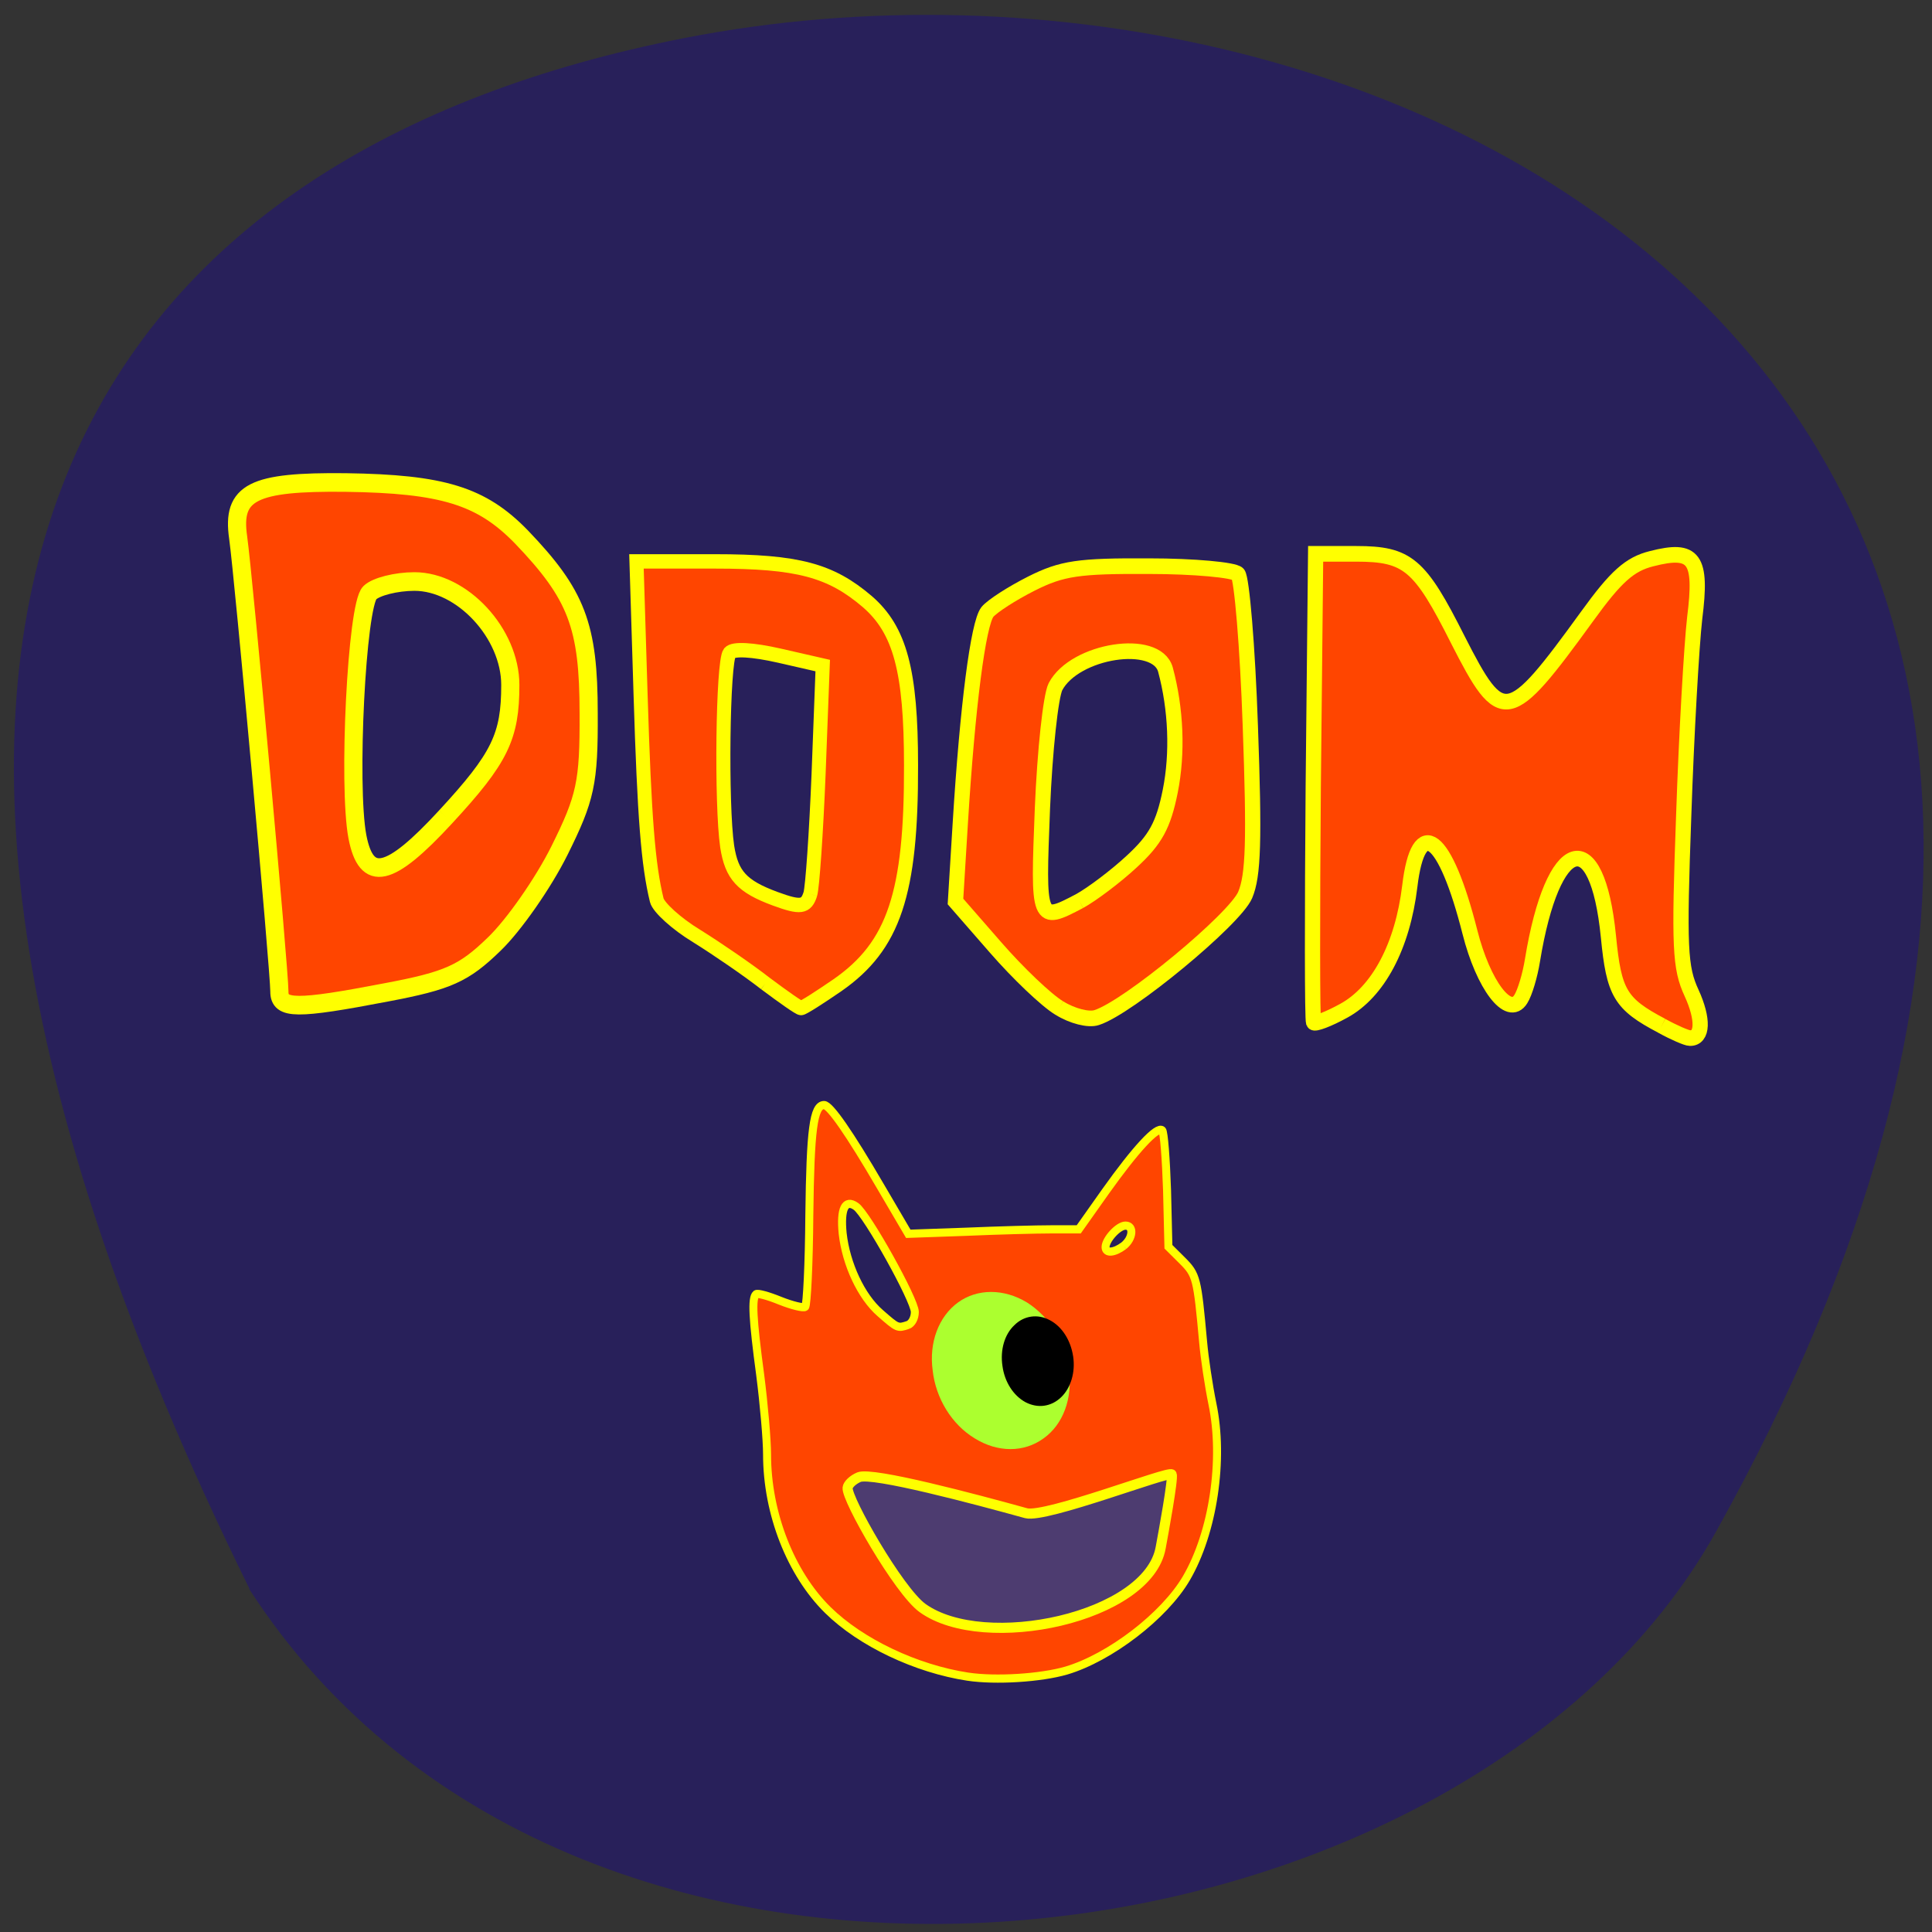 <svg xmlns="http://www.w3.org/2000/svg" viewBox="0 0 22 22"><rect x="0" y="0" width="22" height="22" fill="#333333" stroke="none"/><path d="m 2.84 18.09 c -5.688 -11.531 -1.516 -16.391 4.949 -17.656 c 8.215 -1.609 18.938 4.125 11.75 17.01 c -2.855 5.121 -12.945 6.477 -16.703 0.648" fill="#28205a"/><g fill="#ff4500" stroke="#ff0"><g transform="matrix(0.08 0 0 0.082 1.971 0.779)"><path d="m 113.16 223.34 c -7.386 -1.091 -15.261 -4.742 -19.957 -9.247 c -5.283 -5.074 -8.658 -13.42 -8.658 -21.624 c 0 -1.992 -0.44 -6.971 -0.978 -11.05 c -1.076 -7.777 -1.223 -10.67 -0.587 -11.191 c 0.196 -0.19 1.761 0.237 3.424 0.901 c 1.712 0.664 3.326 1.043 3.571 0.854 c 0.245 -0.237 0.538 -5.975 0.587 -12.756 c 0.147 -11.808 0.587 -15.269 2.103 -15.269 c 0.832 0 3.62 3.936 8.02 11.286 l 3.962 6.591 l 8.267 -0.285 c 4.549 -0.19 9.979 -0.332 12.13 -0.332 h 3.864 l 3.815 -5.264 c 4.256 -5.833 7.337 -9.105 8.07 -8.488 c 0.245 0.237 0.538 3.983 0.685 8.299 l 0.196 7.872 l 1.957 1.897 c 2.054 1.992 2.152 2.466 2.984 11.334 c 0.196 2.181 0.783 6.02 1.321 8.583 c 1.663 7.73 0.098 17.878 -3.717 24.23 c -3.131 5.216 -10.859 11 -17.07 12.804 c -3.669 1.043 -10.08 1.423 -13.989 0.854 m -8.56 -48.843 c 0.538 -0.19 0.978 -0.948 0.978 -1.802 c 0 -1.66 -6.799 -13.562 -8.364 -14.653 c -1.565 -1.091 -2.25 0.332 -1.908 3.746 c 0.489 4.268 2.641 8.773 5.332 11.05 c 2.495 2.134 2.495 2.134 3.962 1.66 m 30.718 -11 c 1.321 -1.043 1.467 -2.798 0.245 -2.798 c -1.027 0 -2.837 1.944 -2.837 2.987 c 0 0.901 1.223 0.806 2.592 -0.19" stroke-width="1.136"/><path d="m 15.13 128.21 c 0 -3.035 -5.087 -57.663 -5.87 -63.07 c -0.929 -6.307 2.054 -7.777 15.31 -7.635 c 13.794 0.19 19.321 1.849 24.995 7.54 c 7.875 8.01 9.587 12.329 9.587 24.516 c 0.049 9.626 -0.44 11.76 -4.158 19.06 c -2.299 4.505 -6.506 10.385 -9.294 12.993 c -4.304 4.078 -6.555 5.074 -15.31 6.686 c -12.913 2.418 -15.261 2.371 -15.261 -0.095 m 23.674 -24.279 c 7.728 -8.156 9.196 -11.144 9.196 -18.304 c 0 -7.161 -6.848 -14.368 -13.647 -14.368 c -2.592 0 -5.478 0.711 -6.359 1.565 c -1.859 1.755 -3.131 26.745 -1.761 33.858 c 1.272 6.449 4.549 5.738 12.571 -2.75" stroke-width="2.585"/><path d="m 84.3 127.07 c -2.495 -1.897 -6.897 -4.837 -9.783 -6.591 c -2.886 -1.707 -5.429 -3.983 -5.674 -4.979 c -1.223 -4.884 -1.761 -11.428 -2.299 -28.5 l -0.587 -18.541 h 11.152 c 11.837 0 16.484 1.233 21.718 5.596 c 4.647 3.936 6.212 9.626 6.212 22.714 c 0.049 17.83 -2.446 25.09 -10.468 30.539 c -2.544 1.707 -4.891 3.177 -5.185 3.177 c -0.293 0 -2.544 -1.565 -5.087 -3.414 m 6.408 -12.424 c 0.293 -0.948 0.832 -8.441 1.174 -16.692 l 0.587 -15.03 l -6.163 -1.375 c -3.864 -0.854 -6.555 -0.996 -7.093 -0.379 c -0.978 1.233 -1.223 21.05 -0.342 26.887 c 0.636 3.983 2.103 5.548 6.848 7.255 c 3.571 1.28 4.402 1.186 4.989 -0.664" stroke-width="2"/></g><g stroke-width="2.169" transform="matrix(0.08 0 0 0.082 1.018 -0.026)"><path d="m 138.05 140.3 c -1.859 -1.091 -5.919 -4.884 -9.05 -8.393 l -5.723 -6.402 l 0.685 -10.859 c 1.027 -16.265 2.544 -27.741 3.864 -29.353 c 0.685 -0.806 3.473 -2.561 6.261 -3.936 c 4.353 -2.134 6.701 -2.466 16.729 -2.418 c 6.408 0 12.13 0.522 12.669 1.091 c 0.538 0.569 1.37 10.05 1.761 21.1 c 0.587 15.886 0.44 20.77 -0.734 23.473 c -1.467 3.367 -16.68 15.649 -21.13 17.02 c -1.125 0.379 -3.473 -0.19 -5.332 -1.328 m 2.886 -14.843 c 1.761 -0.948 5.136 -3.414 7.435 -5.501 c 3.375 -3.035 4.5 -5.03 5.478 -9.769 c 1.076 -5.264 0.832 -11.381 -0.685 -16.882 c -1.272 -4.458 -12.913 -2.703 -15.653 2.371 c -0.685 1.328 -1.516 8.915 -1.859 16.929 c -0.636 15.791 -0.636 15.886 5.283 12.851"/><path d="m 223.8 142.76 c -5.919 -3.035 -6.799 -4.552 -7.582 -12.377 c -1.614 -15.838 -7.924 -13.942 -10.81 3.272 c -0.342 2.087 -1.076 4.505 -1.663 5.406 c -1.712 2.703 -5.332 -1.944 -7.239 -9.294 c -3.522 -13.562 -7.337 -16.408 -8.56 -6.402 c -1.027 8.346 -4.5 14.7 -9.392 17.309 c -2.201 1.186 -4.158 1.897 -4.304 1.612 c -0.196 -0.285 -0.196 -15.03 -0.049 -32.768 l 0.342 -32.29 h 5.772 c 7.337 0 9.05 1.423 14.479 11.95 c 6.261 11.997 7.141 11.855 18.392 -3.272 c 4.109 -5.548 6.07 -7.255 9.196 -8.01 c 6.07 -1.517 7.19 -0.047 6.114 8.251 c -0.44 3.746 -1.174 16.12 -1.565 27.457 c -0.685 18.352 -0.538 21.1 1.125 24.611 c 1.712 3.651 1.614 6.307 -0.245 6.26 c -0.44 0 -2.25 -0.759 -4.01 -1.707"/></g></g><g stroke-width="2"><path d="m 144.27 199.03 c 0.04 2.937 -1.494 5.673 -4.04 7.122 c -2.547 1.489 -5.661 1.489 -8.196 0 c -2.541 -1.449 -4.075 -4.185 -4.02 -7.122 c -0.046 -2.897 1.489 -5.633 4.04 -7.122 c 2.496 -1.449 5.655 -1.449 8.196 0 c 2.49 1.489 4.069 4.225 4.02 7.122" transform="matrix(0.085 0 0.012 0.097 -2.564 -3.701)" fill="#acff2f" stroke="#acff2f"/><path d="m 144.31 199.05 c 0.026 2.96 -1.588 5.672 -4.045 7.097 c -2.555 1.484 -5.657 1.501 -8.237 0.026 c -2.494 -1.466 -4.068 -4.171 -4.01 -7.122 c -0.026 -2.96 1.501 -5.682 4.045 -7.097 c 2.468 -1.494 5.657 -1.501 8.151 -0.035 c 2.581 1.476 4.068 4.171 4.094 7.131" transform="matrix(0.044 -0.006 0.008 0.055 4.234 5.369)" stroke="#000"/></g><path d="m 113.73 195.59 c 1.773 -0.727 15.409 2.909 22.14 4.773 c 2.591 0.682 19 -5.682 19.273 -5.136 c 0.227 0.545 -1.091 7.727 -1.455 9.682 c -1.636 9.273 -23.364 13.909 -31.545 8 c -3.136 -2.273 -10.09 -14.455 -9.909 -15.909 c 0.045 -0.455 0.727 -1.091 1.5 -1.409" transform="scale(0.086)" fill="#4d3c70" stroke="#ff0" stroke-width="1.34"/></svg>